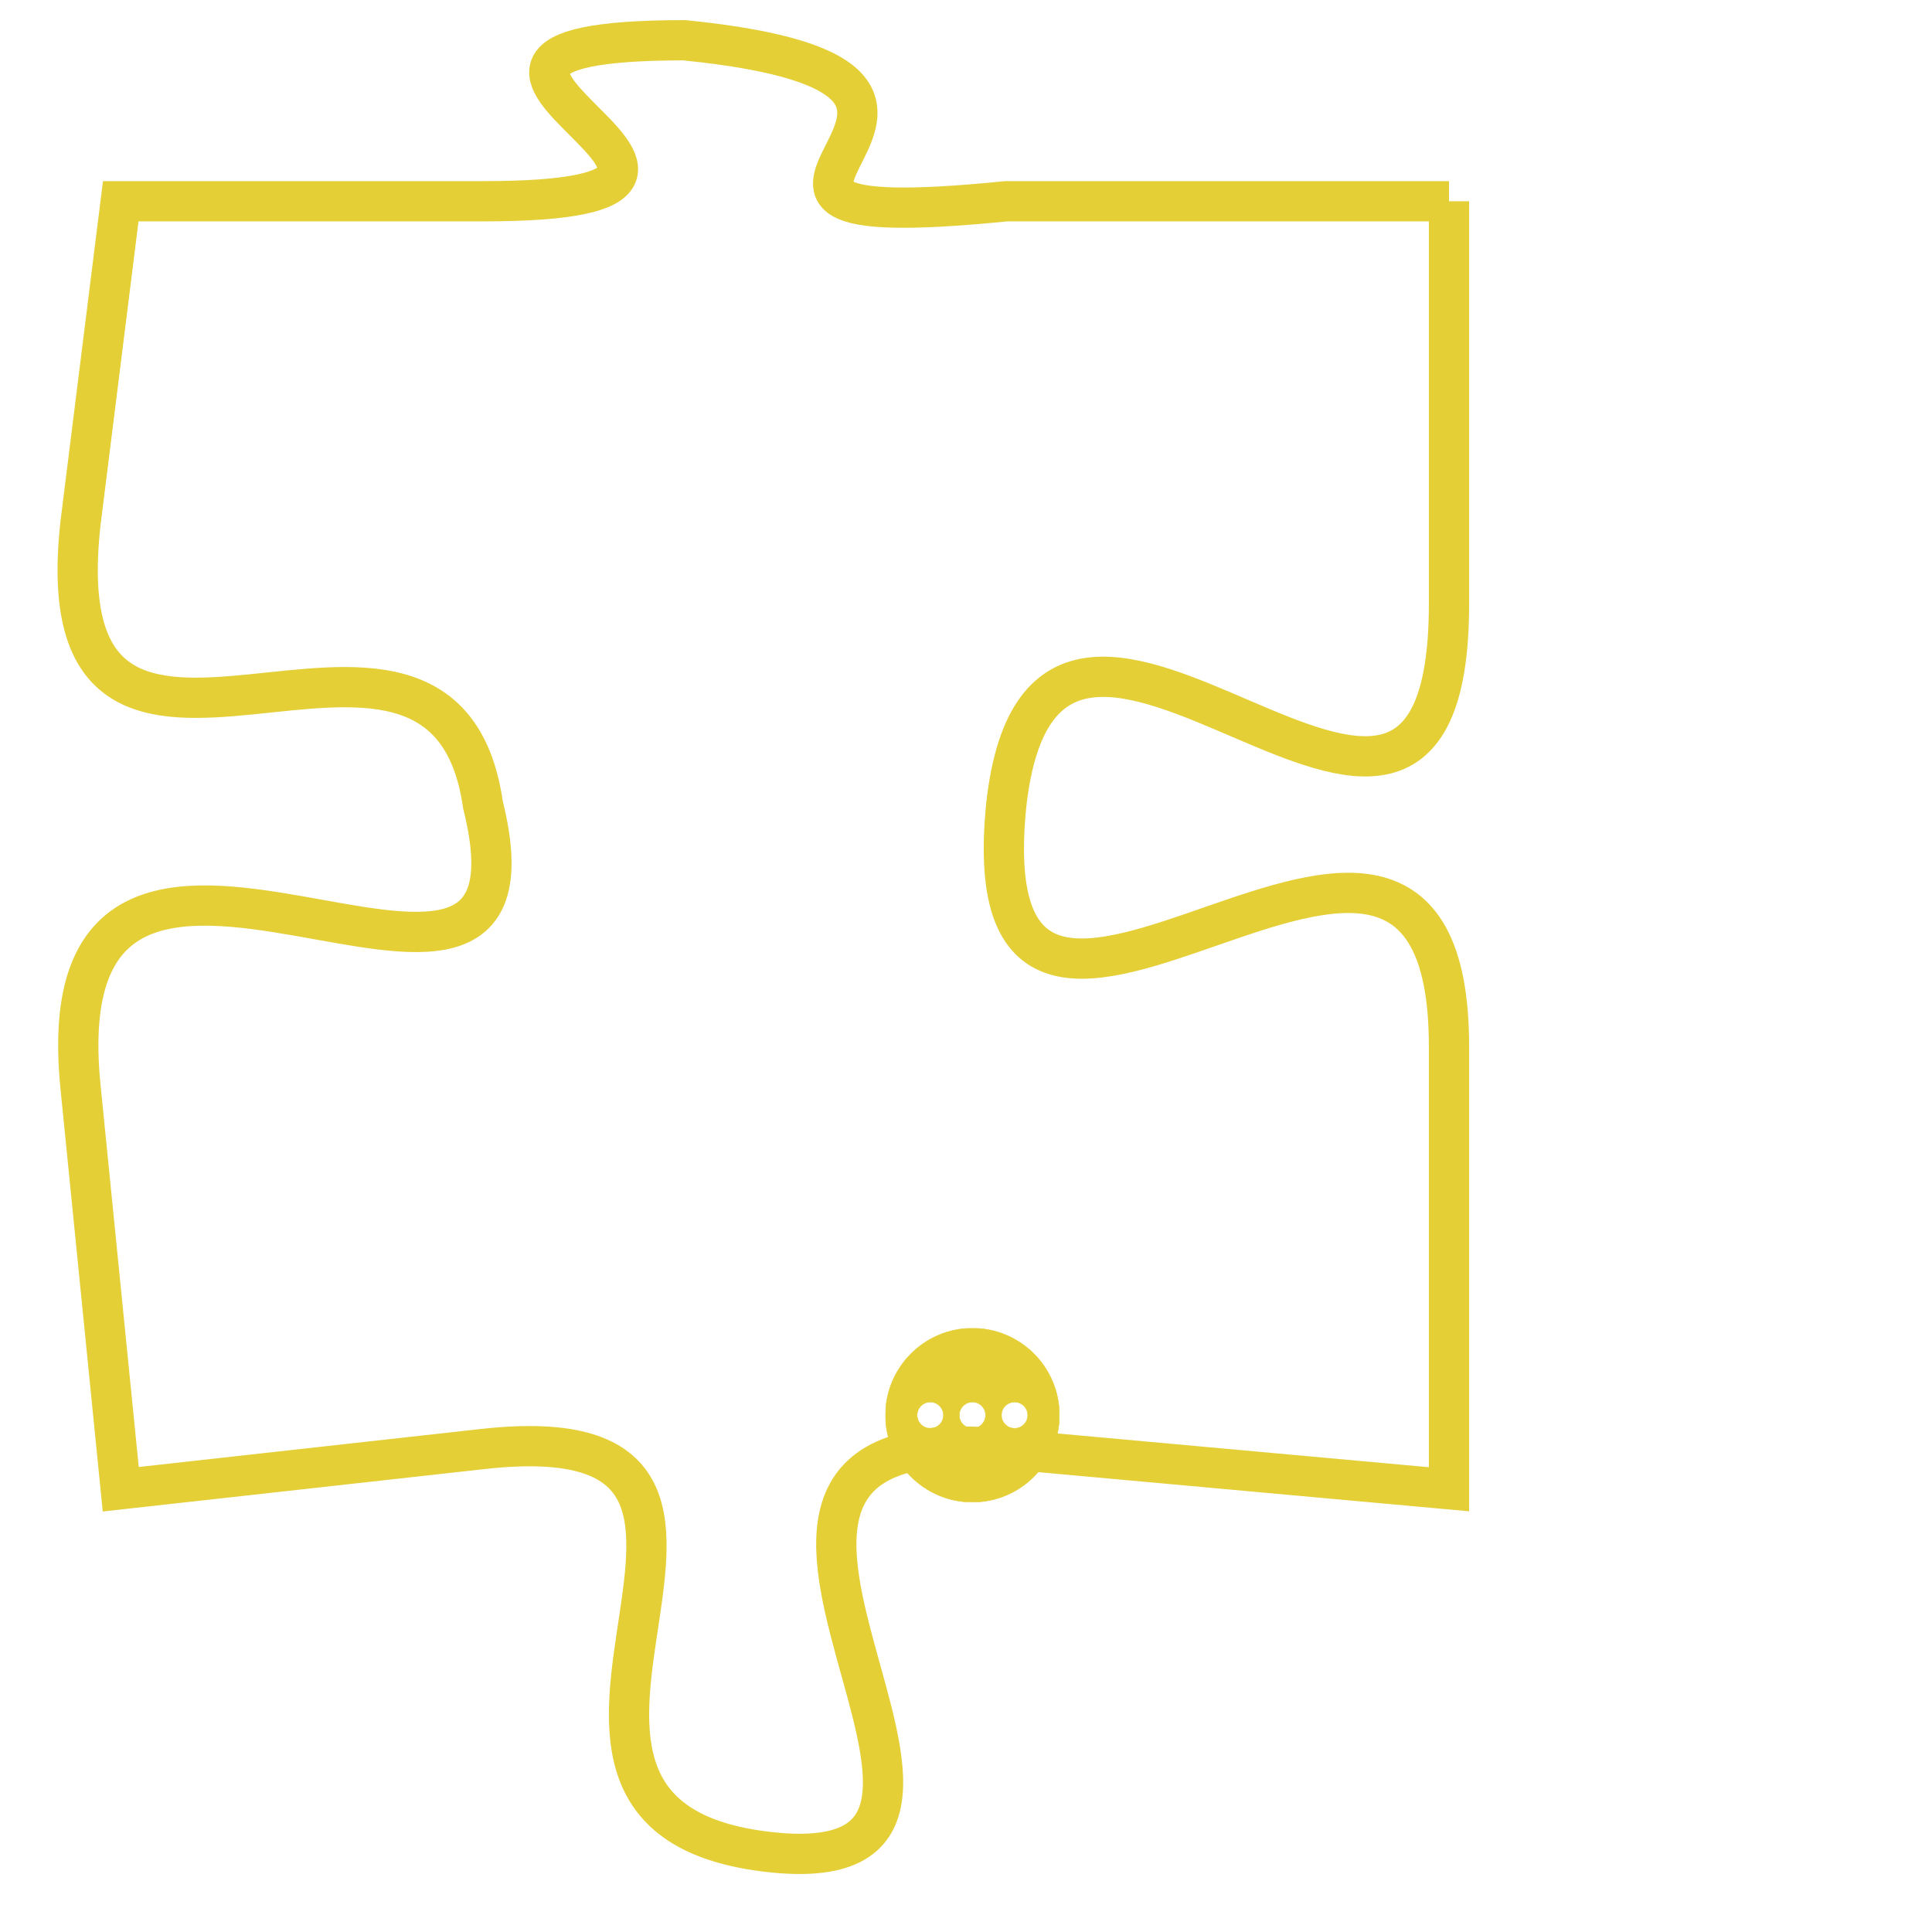 <svg version="1.1" xmlns="http://www.w3.org/2000/svg" xmlns:xlink="http://www.w3.org/1999/xlink" fill="transparent" x="0" y="0" width="350" height="350" preserveAspectRatio="xMinYMin slice"><style type="text/css">.links{fill:transparent;stroke: #E4CF37;}.links:hover{fill:#63D272; opacity:0.4;}</style><defs><g id="allt"><path id="t6825" d="M2178,1664 L2167,1664 C2157,1665 2169,1661 2159,1660 C2150,1660 2163,1664 2154,1664 L2145,1664 2145,1664 L2144,1672 C2143,1681 2153,1672 2154,1679 C2156,1687 2143,1676 2144,1686 L2145,1696 2145,1696 L2154,1695 C2163,1694 2153,1704 2161,1705 C2169,1706 2157,1694 2167,1695 L2178,1696 2178,1696 L2178,1685 C2178,1675 2166,1689 2167,1679 C2168,1670 2178,1684 2178,1674 L2178,1664"/></g><clipPath id="c" clipRule="evenodd" fill="transparent"><use href="#t6825"/></clipPath></defs><svg viewBox="2142 1659 37 48" preserveAspectRatio="xMinYMin meet"><svg width="4380" height="2430"><g><image crossorigin="anonymous" x="0" y="0" href="https://nftpuzzle.license-token.com/assets/completepuzzle.svg" width="100%" height="100%" /><g class="links"><use href="#t6825"/></g></g></svg><svg x="2164" y="1692" height="9%" width="9%" viewBox="0 0 330 330"><g><a xlink:href="https://nftpuzzle.license-token.com/" class="links"><title>See the most innovative NFT based token software licensing project</title><path fill="#E4CF37" id="more" d="M165,0C74.019,0,0,74.019,0,165s74.019,165,165,165s165-74.019,165-165S255.981,0,165,0z M85,190 c-13.785,0-25-11.215-25-25s11.215-25,25-25s25,11.215,25,25S98.785,190,85,190z M165,190c-13.785,0-25-11.215-25-25 s11.215-25,25-25s25,11.215,25,25S178.785,190,165,190z M245,190c-13.785,0-25-11.215-25-25s11.215-25,25-25 c13.785,0,25,11.215,25,25S258.785,190,245,190z"></path></a></g></svg></svg></svg>
